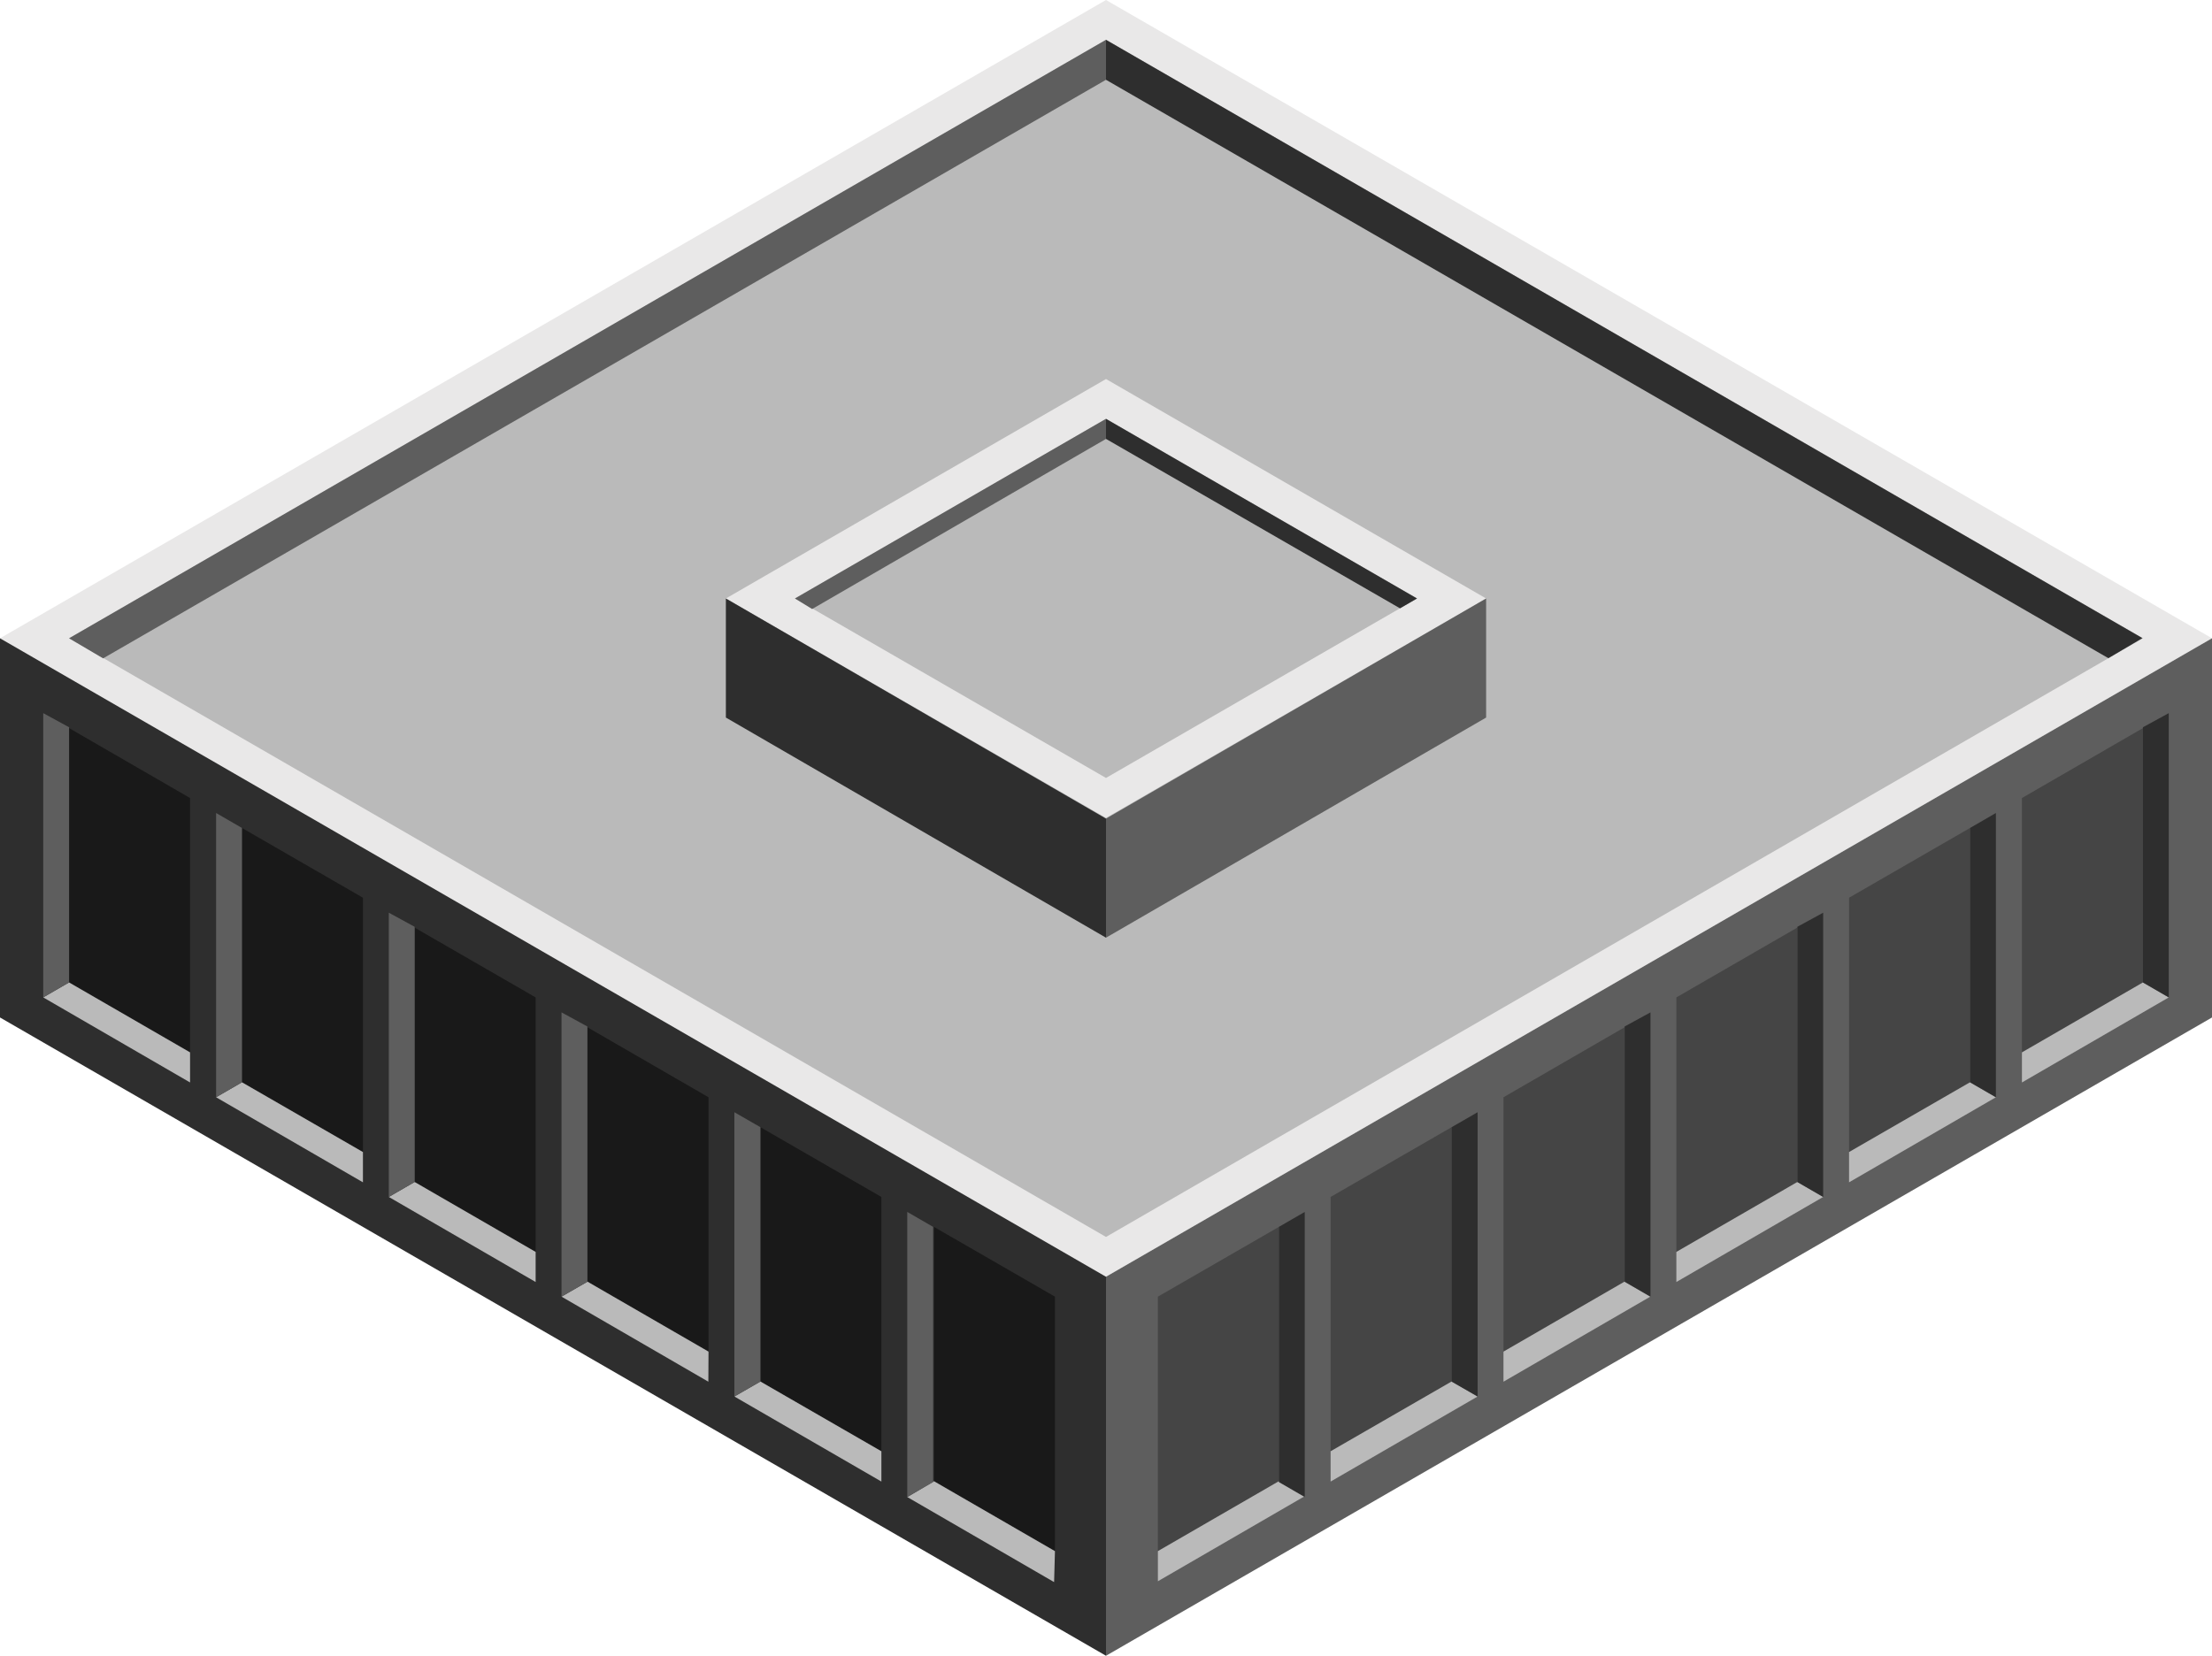 <svg id="Layer_1" data-name="Layer 1" xmlns="http://www.w3.org/2000/svg" viewBox="0 0 130 97.33">
    <defs>
        <style>
            .top-light{fill:#e9e8e8;}.top-prim{fill:#bababa;}.exterior-R-prim{fill:#5e5e5e;}.exterior-L-prim{fill:#2e2e2e;}.exterior-R-dark{fill:#454545;}.exterior-L-dark{fill:#191919;}
        </style>
    </defs>
    <title>1Artboard 3</title>
    <g id="Group">
        <path id="Roof-top" class="top-light" d="M65,75.05,0,37.52,65,0l65,37.52Z"/>
        <path id="Roof-top-inner" class="top-prim" d="M125.94,37.52,65,2.34,4.06,37.52,65,72.71Z"/>
        <path id="Roof-Mechanical-Floor-Left" class="exterior-R-prim" d="M65,97.33l65-37.52V37.52L65,75.05Z"/>
        <path id="Roof-Mechanical-Floor-Left-2" data-name="Roof-Mechanical-Floor-Left" class="exterior-L-prim"
              d="M65,97.33,0,59.81V37.52L65,75.05Z"/>
        <path id="roof-top-2" data-name="roof-top" class="top-light" d="M87.34,35.18,65,22.28,42.66,35.18,65,48.08Z"/>
        <path id="roof-top-inner-2" data-name="roof-top-inner" class="top-prim"
              d="M83.28,35.18,65,24.62,46.72,35.18,65,45.73Z"/>
        <path id="Path" class="exterior-R-prim" d="M87.34,35.18v7L65,55.12v-7Z"/>
        <path id="Path-2" data-name="Path" class="exterior-L-prim" d="M42.66,35.18v7L65,55.12v-7Z"/>
        <path id="Path-3" data-name="Path" class="exterior-R-dark" d="M68.05,76.22l7.11-4.1V87.07l-7.11,4.11Z"/>
        <path id="Path-4" data-name="Path" class="exterior-L-dark" d="M62,76.22l-7.11-4.1V87.07L62,91.18Z"/>
        <path id="Path-5" data-name="Path" class="exterior-R-dark" d="M88.36,64.5l7.11-4.11v15l-7.11,4.11Z"/>
        <path id="Path-6" data-name="Path" class="exterior-L-dark" d="M41.64,64.5l-7.11-4.11v15l7.11,4.11Z"/>
        <path id="Path-7" data-name="Path" class="exterior-R-dark" d="M108.67,52.77l7.11-4.1V63.62l-7.11,4.1Z"/>
        <path id="Path-8" data-name="Path" class="exterior-L-dark" d="M21.33,52.77l-7.11-4.1V63.62l7.11,4.1Z"/>
        <path id="Path-9" data-name="Path" class="exterior-R-dark" d="M78.2,70.36l7.11-4.1V81.21l-7.11,4.1Z"/>
        <path id="Path-10" data-name="Path" class="exterior-L-dark" d="M51.8,70.36l-7.11-4.1V81.21l7.11,4.1Z"/>
        <path id="Path-11" data-name="Path" class="exterior-R-dark" d="M98.52,58.63l7.1-4.1v15l-7.1,4.11Z"/>
        <path id="Path-12" data-name="Path" class="exterior-L-dark" d="M31.48,58.63l-7.11-4.1v15l7.11,4.11Z"/>
        <path id="Path-13" data-name="Path" class="exterior-R-dark" d="M118.83,46.91l7.11-4.11v15l-7.11,4.11Z"/>
        <path id="Path-14" data-name="Path" class="exterior-L-dark" d="M11.17,46.91,4.06,42.8v15l7.11,4.11Z"/>
        <path id="Path-15" data-name="Path" class="top-prim" d="M68.05,91.18l7.11-4.11,1.52.88-8.63,5Z"/>
        <path id="Path-16" data-name="Path" class="top-prim" d="M62,91.18l-7.11-4.11L53.32,88l8.63,5Z"/>
        <path id="Path-17" data-name="Path" class="top-prim" d="M78.2,85.31l7.11-4.1,1.53.88-8.64,5Z"/>
        <path id="Path-18" data-name="Path" class="top-prim" d="M51.8,85.31l-7.11-4.1-1.53.88,8.64,5Z"/>
        <path id="Path-19" data-name="Path" class="top-prim" d="M88.36,79.45l7.11-4.11,1.52.88-8.63,5Z"/>
        <path id="Path-20" data-name="Path" class="top-prim" d="M41.64,79.45l-7.11-4.11L33,76.22l8.63,5Z"/>
        <path id="Path-21" data-name="Path" class="top-prim" d="M98.52,73.59l7.11-4.11,1.52.88-8.63,5Z"/>
        <path id="Path-22" data-name="Path" class="top-prim" d="M31.48,73.59l-7.11-4.11-1.52.88,8.63,5Z"/>
        <path id="Path-23" data-name="Path" class="top-prim" d="M108.67,67.72l7.11-4.1,1.52.88-8.63,5Z"/>
        <path id="Path-24" data-name="Path" class="top-prim" d="M21.33,67.72l-7.11-4.1-1.52.88,8.63,5Z"/>
        <path id="Path-25" data-name="Path" class="top-prim" d="M118.83,61.86l7.11-4.11,1.52.88-8.63,5Z"/>
        <path id="Path-26" data-name="Path" class="top-prim" d="M11.17,61.86,4.06,57.75l-1.52.88,8.63,5Z"/>
        <path id="Path-27" data-name="Path" class="exterior-L-prim" d="M76.68,71.24V88l-1.52-.88V72.12Z"/>
        <path id="Path-28" data-name="Path" class="exterior-R-prim" d="M53.32,71.24V88l1.52-.88V72.12Z"/>
        <path id="Path-29" data-name="Path" class="exterior-L-prim" d="M86.84,65.38V82.09l-1.53-.88V66.26Z"/>
        <path id="Path-30" data-name="Path" class="exterior-R-prim" d="M43.16,65.38V82.09l1.53-.88V66.26Z"/>
        <path id="Path-31" data-name="Path" class="exterior-L-prim" d="M97,59.51V76.22l-1.52-.88v-15Z"/>
        <path id="Path-32" data-name="Path" class="exterior-R-prim" d="M33,59.51V76.22l1.52-.88v-15Z"/>
        <path id="Path-33" data-name="Path" class="exterior-L-prim" d="M107.15,53.65V70.36l-1.52-.88v-15Z"/>
        <path id="Path-34" data-name="Path" class="exterior-R-prim" d="M22.85,53.65V70.36l1.52-.88v-15Z"/>
        <path id="Path-35" data-name="Path" class="exterior-L-prim" d="M117.3,47.79V64.5l-1.52-.88V48.67Z"/>
        <path id="Path-36" data-name="Path" class="exterior-R-prim" d="M12.7,47.79V64.5l1.52-.88V48.67Z"/>
        <path id="Path-37" data-name="Path" class="exterior-L-prim" d="M127.46,41.92V58.63l-1.52-.88v-15Z"/>
        <path id="Path-38" data-name="Path" class="exterior-R-prim" d="M2.54,41.92V58.63l1.52-.88v-15Z"/>
        <path id="Path-39" data-name="Path" class="exterior-L-prim" d="M65,2.34V4.69l58.91,34,2-1.18Z"/>
        <path id="Path-40" data-name="Path" class="exterior-R-prim" d="M4.06,37.52l2,1.18L65,4.69V2.34Z"/>
        <path id="Path-41" data-name="Path" class="exterior-L-prim" d="M83.28,35.18l-1,.58L65,25.8V24.62Z"/>
        <path id="Path-42" data-name="Path" class="exterior-R-prim" d="M46.72,35.18,65,24.62V25.8l-17.27,10Z"/>
    </g>
</svg>